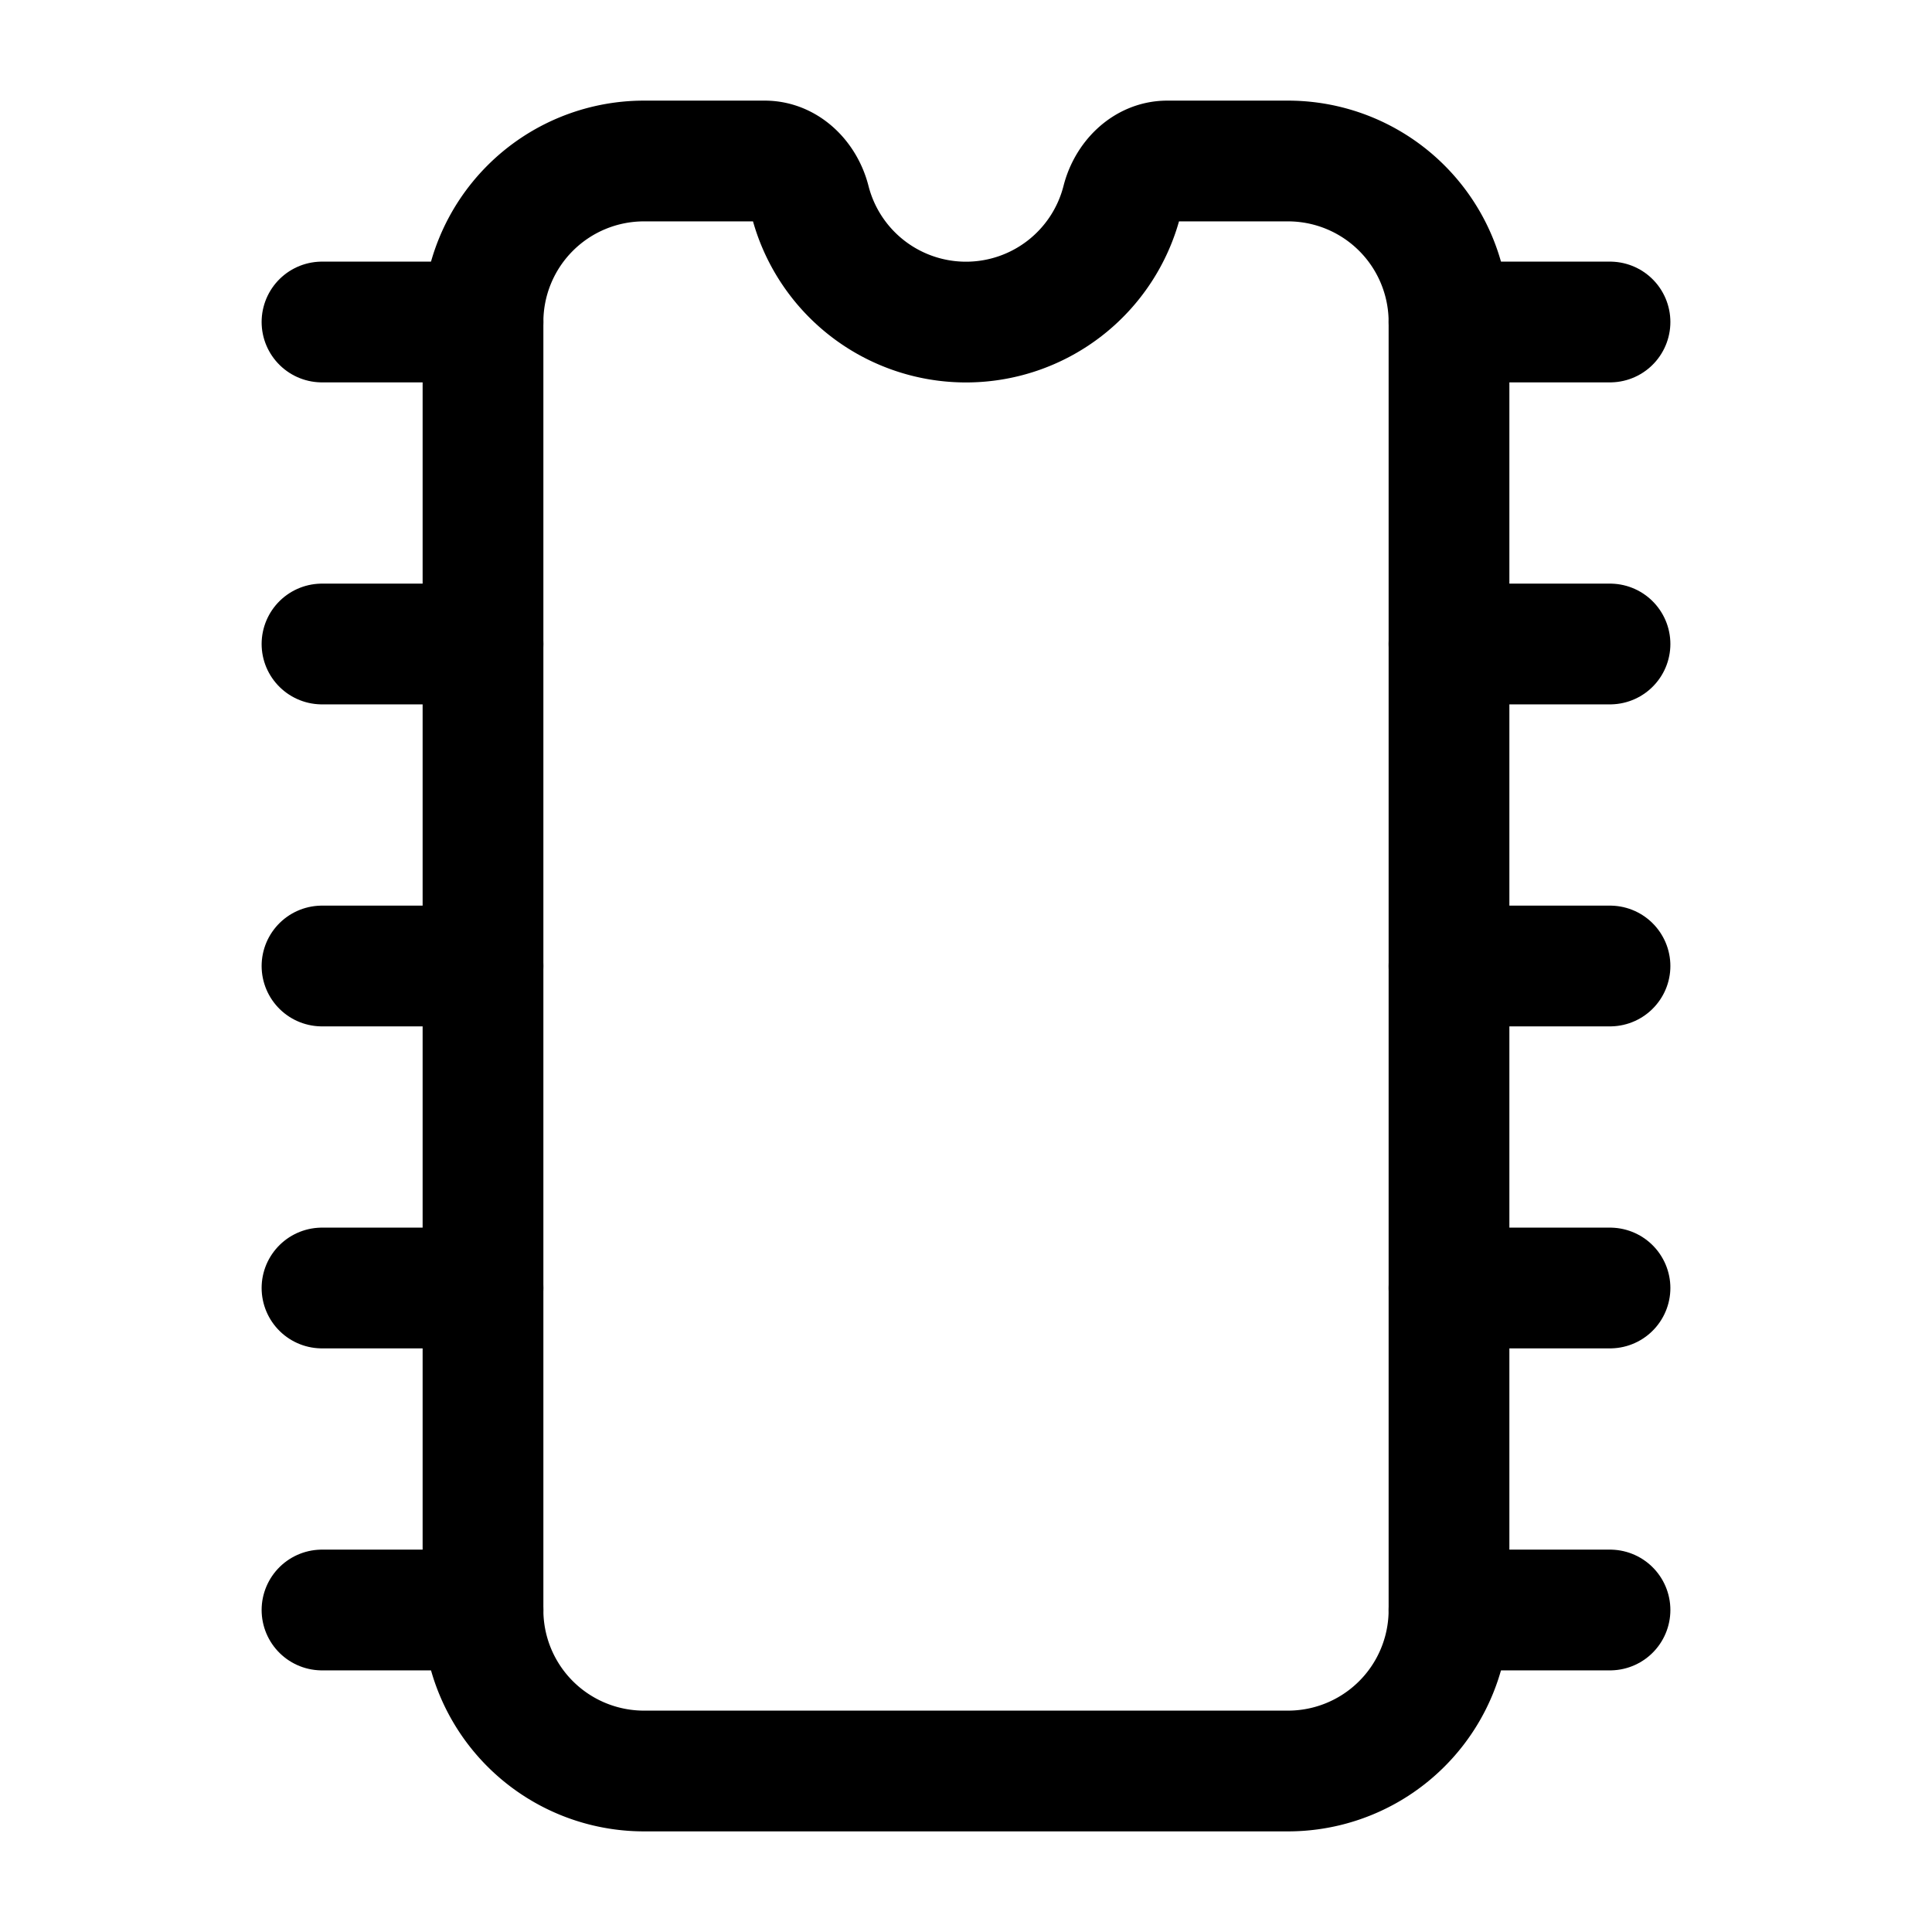 <svg
  xmlns="http://www.w3.org/2000/svg"
  width="24"
  height="24"
  viewBox="0 0 24 24"
  fill="none"
  stroke="currentColor"
  stroke-width="1.5"
  stroke-linecap="round"
  stroke-linejoin="round"
>
  <path d="M18 12h2"  vector-effect="non-scaling-stroke"/>
  <path d="M18 16h2"  vector-effect="non-scaling-stroke"/>
  <path d="M18 20h2"  vector-effect="non-scaling-stroke"/>
  <path d="M18 4h2"  vector-effect="non-scaling-stroke"/>
  <path d="M18 8h2"  vector-effect="non-scaling-stroke"/>
  <path d="M4 12h2"  vector-effect="non-scaling-stroke"/>
  <path d="M4 16h2"  vector-effect="non-scaling-stroke"/>
  <path d="M4 20h2"  vector-effect="non-scaling-stroke"/>
  <path d="M4 4h2"  vector-effect="non-scaling-stroke"/>
  <path d="M4 8h2"  vector-effect="non-scaling-stroke"/>
  <path d="M8 2a2 2 0 0 0-2 2v16a2 2 0 0 0 2 2h8a2 2 0 0 0 2-2V4a2 2 0 0 0-2-2h-1.5c-.276 0-.494.227-.562.495a2 2 0 0 1-3.876 0C9.994 2.227 9.776 2 9.5 2z"  vector-effect="non-scaling-stroke"/>
</svg>
